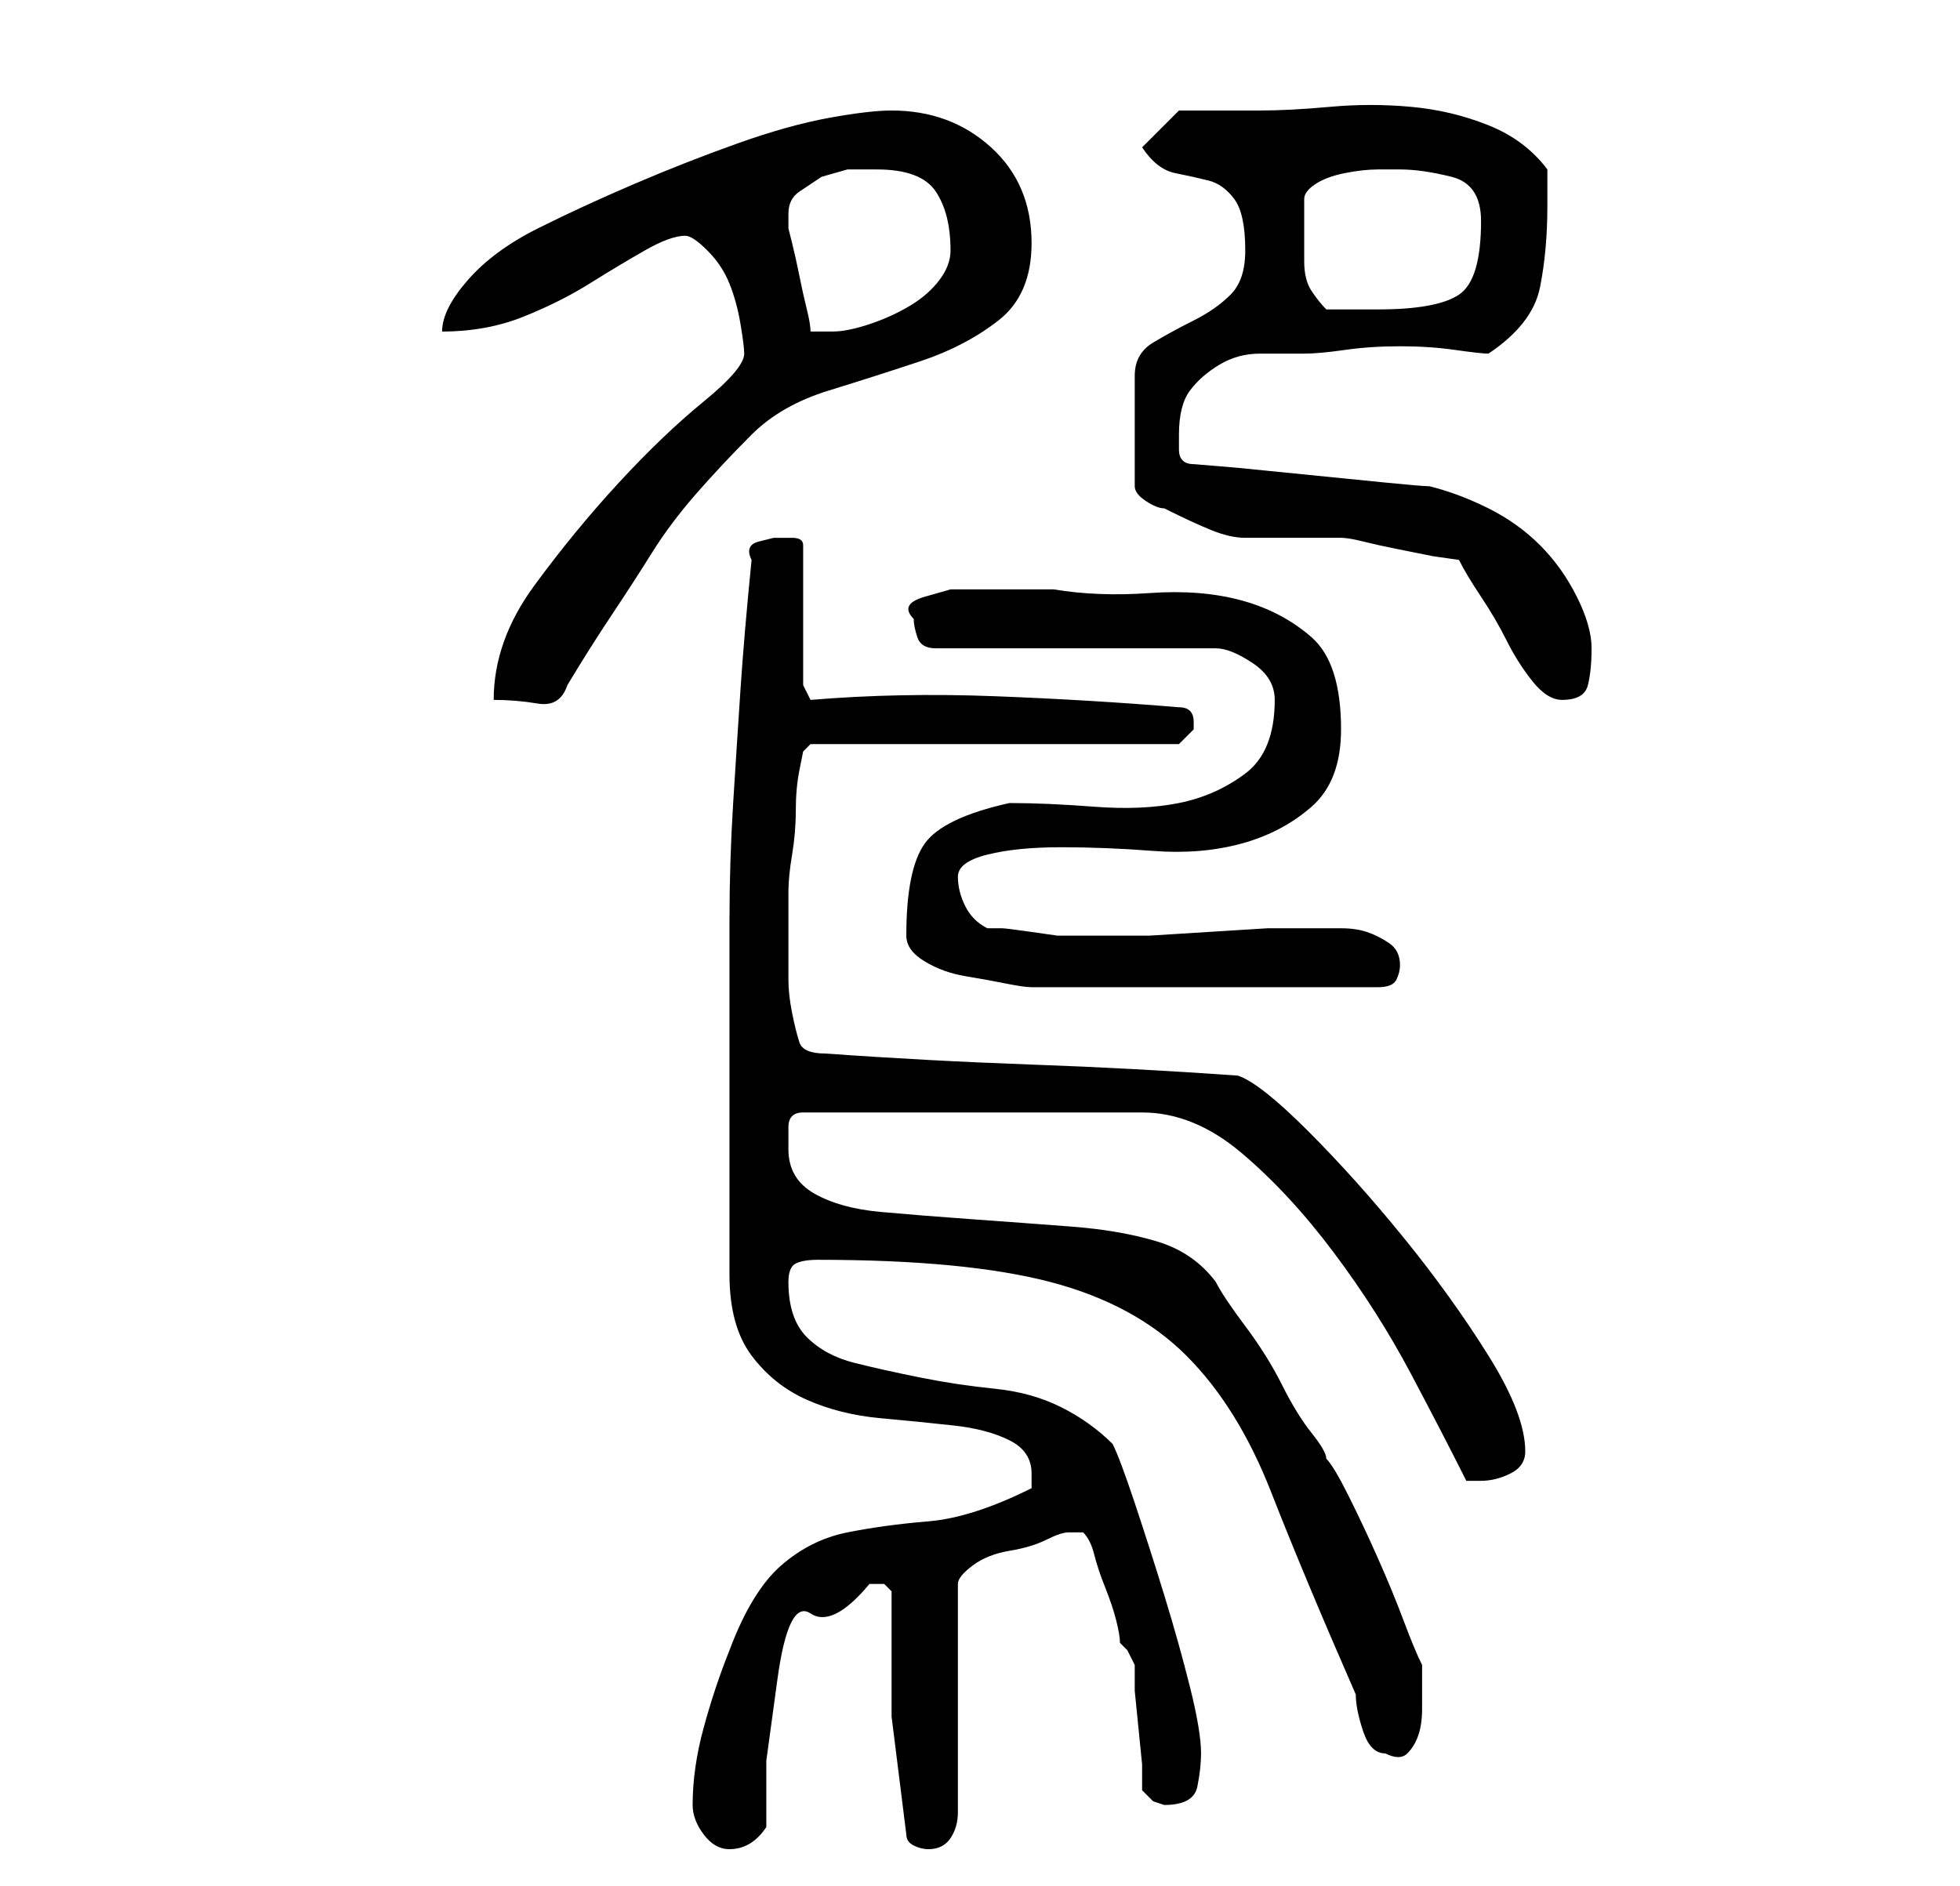 <?xml version="1.0" standalone="no"?>
<!DOCTYPE svg PUBLIC "-//W3C//DTD SVG 1.1//EN" "http://www.w3.org/Graphics/SVG/1.1/DTD/svg11.dtd" >
<svg xmlns="http://www.w3.org/2000/svg" xmlns:xlink="http://www.w3.org/1999/xlink" version="1.1" viewBox="-10 0 266 256">
   <path fill="currentColor"
d="M84 245q0 2 1.5 4t3.5 2q3 0 5 -3v-9t1.5 -11t4.5 -9t8 -4h2t1 1v17t2 16q0 1 1 1.5t2 0.5q2 0 3 -1.5t1 -3.5v-31q0 -1 2 -2.5t5 -2t5 -1.5t3 -1h2q1 1 1.5 3t1.5 4.5t1.5 4.5t0.5 3l1 1t1 2v3.5t0.5 5t0.5 5v3.5l1.5 1.5t1.5 0.5q4 0 4.5 -2.5t0.5 -4.5q0 -3 -1.5 -9
t-3.5 -12.5t-4 -12.5t-3 -8q-3 -3 -7 -5t-9 -2.5t-10 -1.5t-9 -2t-6.5 -3.5t-2.5 -7.5q0 -2 1 -2.5t3 -0.5q20 0 31.5 3t18.5 10t11.5 18.5t11.5 27.5q0 2 1 5t3 3q2 1 3 0t1.5 -2.5t0.5 -3.5v-2v-2v-2q-1 -2 -2.5 -6t-3.5 -8.5t-4 -8.5t-3 -5q0 -1 -2 -3.5t-4 -6.5t-5 -8
t-4 -6q-3 -4 -8 -5.5t-11.5 -2t-13.5 -1t-12.5 -1t-9 -2.5t-3.5 -6v-3q0 -2 2 -2h46q7 0 13.5 5.5t12.5 13.5t10.5 16.5t7.5 14.5h1h1q2 0 4 -1t2 -3q0 -5 -5 -13t-11.5 -16t-13 -14.5t-9.5 -7.5q-14 -1 -28 -1.5t-28 -1.5q-3 0 -3.5 -1.5t-1 -4t-0.5 -4.5v-4v-8
q0 -2 0.5 -5t0.5 -6t0.5 -5.5l0.5 -2.5l1 -1h50l0.5 -0.5l1.5 -1.5v-1v0q0 -1 -0.5 -1.5t-1.5 -0.5q-12 -1 -25 -1.5t-25 0.5l-1 -2v-19q0 -1 -1.5 -1h-2.5t-2 0.5t-1 2.5q-1 10 -1.5 17.5t-1 15.5t-0.5 16v17v31q0 7 3 11t7.5 6t10 2.5t10 1t7.5 2t3 4.5v1v1q-8 4 -14 4.5
t-11 1.5t-9 4.5t-7 11.5q-2 5 -3.5 10.5t-1.5 10.5zM113 127q0 2 2.5 3.5t5.5 2t5.5 1t3.5 0.5h23h24q2 0 2.5 -1t0.5 -2q0 -2 -1.5 -3t-3 -1.5t-3.5 -0.5h-3h-2h-5t-8 0.5t-8 0.5h-5h-3h-2h-2.5t-3.5 -0.5t-4 -0.5h-2q-2 -1 -3 -3t-1 -4t4 -3t10 -1t12.5 0.5t12 -1t9.5 -5
t4 -10.5q0 -9 -4 -12.5t-9.5 -5t-12.5 -1t-13 -0.5h-8h-2h-4t-3.5 1t-1.5 3q0 1 0.5 2.5t2.5 1.5h38q2 0 5 2t3 5q0 7 -4 10t-9 4t-11.5 0.5t-11.5 -0.5q-9 2 -11.5 5.5t-2.5 12.5zM91 48q0 2 -5.5 6.5t-11.5 11t-11.5 14t-5.5 15.5q3 0 6 0.5t4 -2.5q3 -5 6 -9.5t5.5 -8.5
t6 -8t7.5 -8t10.5 -6t12.5 -4t10.5 -5.5t4.5 -10.5q0 -8 -5.5 -13t-13.5 -5q-3 0 -8.5 1t-12.5 3.5t-14 5.5t-13 6t-9.5 7t-3.5 7q6 0 11 -2t9 -4.5t7.5 -4.5t5.5 -2q1 0 3 2t3 4.5t1.5 5.5t0.5 4zM188 76q1 2 3 5t3.5 6t3.5 5.5t4 2.5q3 0 3.5 -2t0.5 -5t-2 -7t-5 -7t-7 -5
t-8 -3q-1 0 -6 -0.5l-10 -1l-10 -1t-6 -0.5q-2 0 -2 -2v-2q0 -4 1.5 -6t4 -3.5t5.5 -1.5h6q2 0 5.5 -0.5t7.5 -0.5t7.5 0.5t4.5 0.5q6 -4 7 -9t1 -11v-2v-3q-3 -4 -8 -6t-10.5 -2.5t-11 0t-9.5 0.5h-3h-3.5h-3.5h-1l-5 5q2 3 4.5 3.5t4.5 1t3.5 2.5t1.5 7q0 4 -2 6t-5 3.5
t-5.5 3t-2.5 4.5v15q0 1 1.5 2t2.5 1q4 2 6.5 3t4.5 1h6h7q1 0 3 0.5t4.5 1l5 1t3.5 0.5zM97 29q0 -2 1.5 -3l3 -2t3.5 -1h4q6 0 8 3t2 8q0 2 -1.5 4t-4 3.5t-5.5 2.5t-5 1h-1h-2q0 -1 -0.5 -3t-1 -4.5t-1 -4.5l-0.5 -2v-2zM167 27q0 -1 1.5 -2t4 -1.5t4.5 -0.5h3q3 0 7 1
t4 6q0 8 -3 10t-11 2h-7q-1 -1 -2 -2.5t-1 -4v-4.5v-4z" />
</svg>
